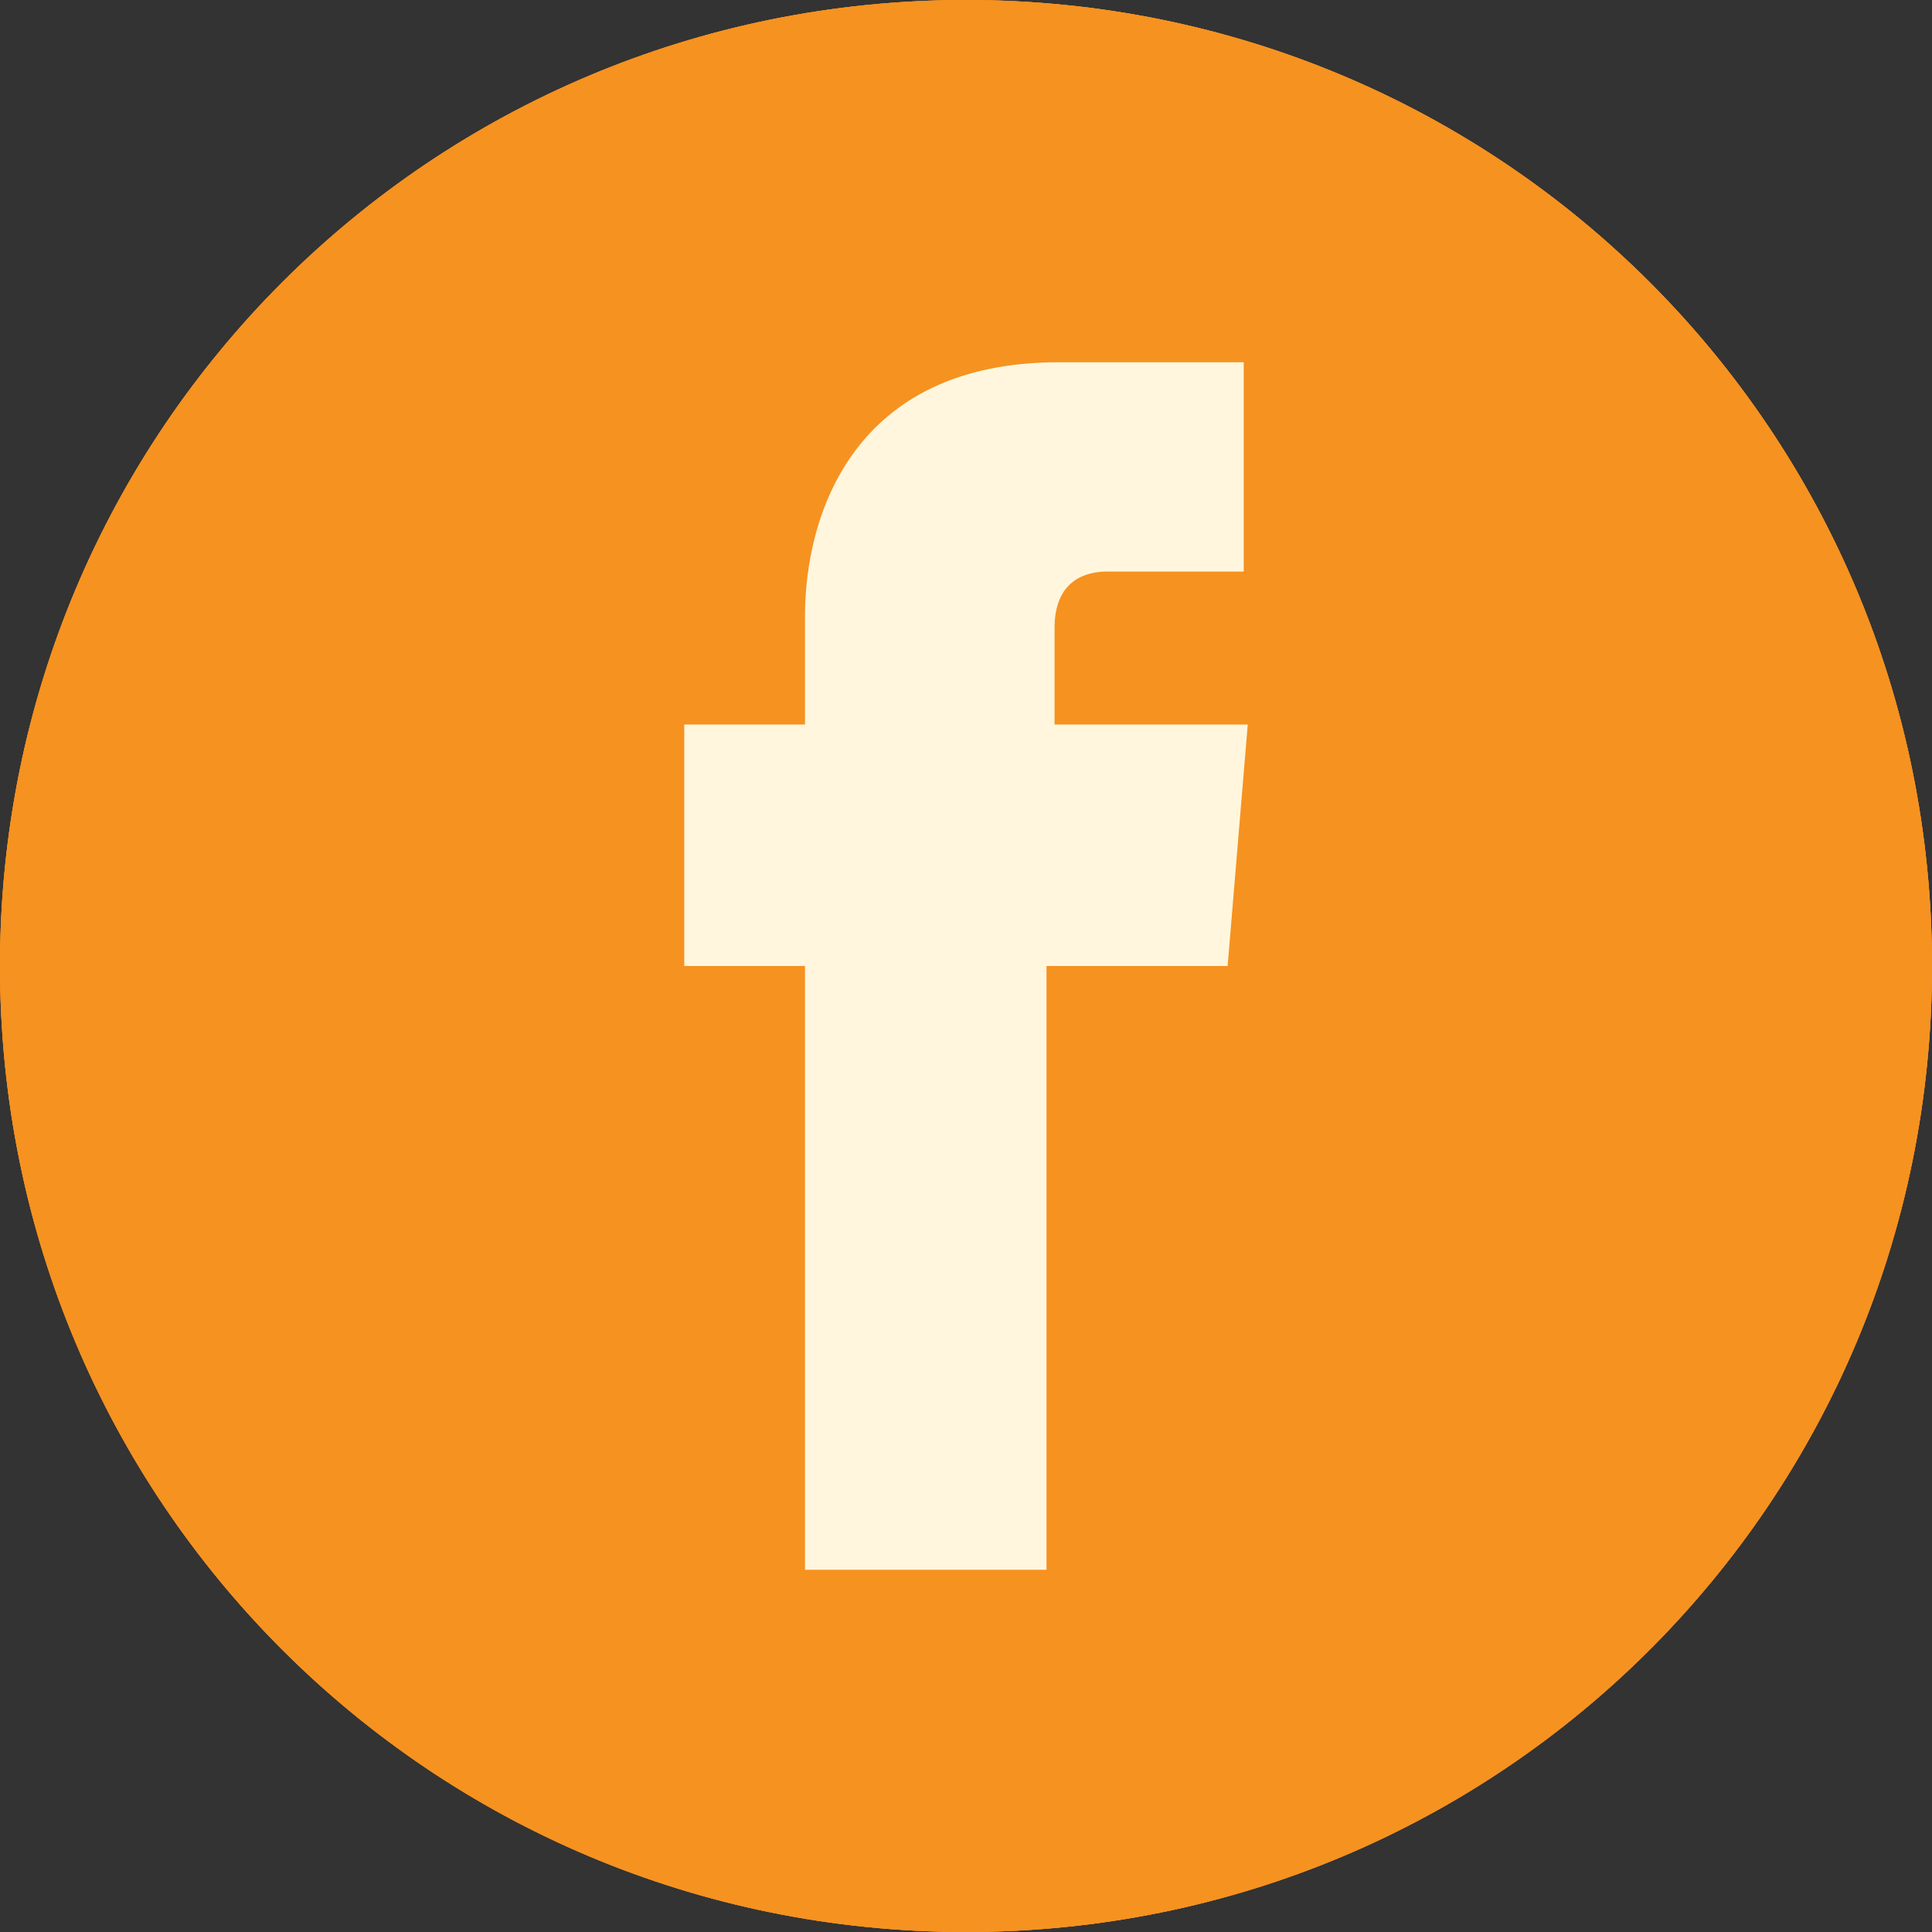 <?xml version="1.0" encoding="utf-8"?>
<!-- Generator: Adobe Illustrator 24.0.1, SVG Export Plug-In . SVG Version: 6.00 Build 0)  -->
<svg version="1.1" id="Layer_1" xmlns="http://www.w3.org/2000/svg" xmlns:xlink="http://www.w3.org/1999/xlink" x="0px" y="0px"
	 viewBox="0 0 48 48" style="enable-background:new 0 0 48 48;" xml:space="preserve">
<rect x="0" y="0" width="48" height="48" fill="#333333" stroke="none"/>
<style type="text/css">
	.st0{fill:#F69220;}
	.st1{fill:#FFF6DD;}
</style>
<g>
	<path class="st0" d="M48,24c0,13.3-10.7,24-24,24C10.7,48,0,37.3,0,24C0,10.7,10.7,0,24,0C37.3,0,48,10.7,48,24z"/>
	<g>
		<g>
			<path class="st1" d="M20,39h6c0,0,0-8.3,0-15h4.5l0.5-6h-4.8v-2.4c0-1.2,0.8-1.4,1.3-1.4c0.5,0,3.4,0,3.4,0V9l-4.6,0
				c-5.1,0-6.3,3.8-6.3,6.3V18h-3v6h3C20,30.8,20,39,20,39z"/>
		</g>
	</g>
	<path class="st0" d="M48,24c0,13.3-10.7,24-24,24C10.7,48,0,37.3,0,24C0,10.7,10.7,0,24,0C37.3,0,48,10.7,48,24z"/>
	<g>
		<g>
			<path class="st1" d="M20,39h6c0,0,0-8.3,0-15h4.5l0.5-6h-4.8v-2.4c0-1.2,0.8-1.4,1.3-1.4c0.5,0,3.4,0,3.4,0V9l-4.6,0
				c-5.1,0-6.3,3.8-6.3,6.3V18h-3v6h3C20,30.8,20,39,20,39z"/>
		</g>
	</g>
	<path class="st0" d="M48,24c0,13.3-10.7,24-24,24C10.7,48,0,37.3,0,24C0,10.7,10.7,0,24,0C37.3,0,48,10.7,48,24z"/>
	<g>
		<g>
			<path class="st1" d="M20,39h6c0,0,0-8.3,0-15h4.5l0.5-6h-4.8v-2.4c0-1.2,0.8-1.4,1.3-1.4c0.5,0,3.4,0,3.4,0V9l-4.6,0
				c-5.1,0-6.3,3.8-6.3,6.3V18h-3v6h3C20,30.8,20,39,20,39z"/>
		</g>
	</g>
</g>
</svg>
